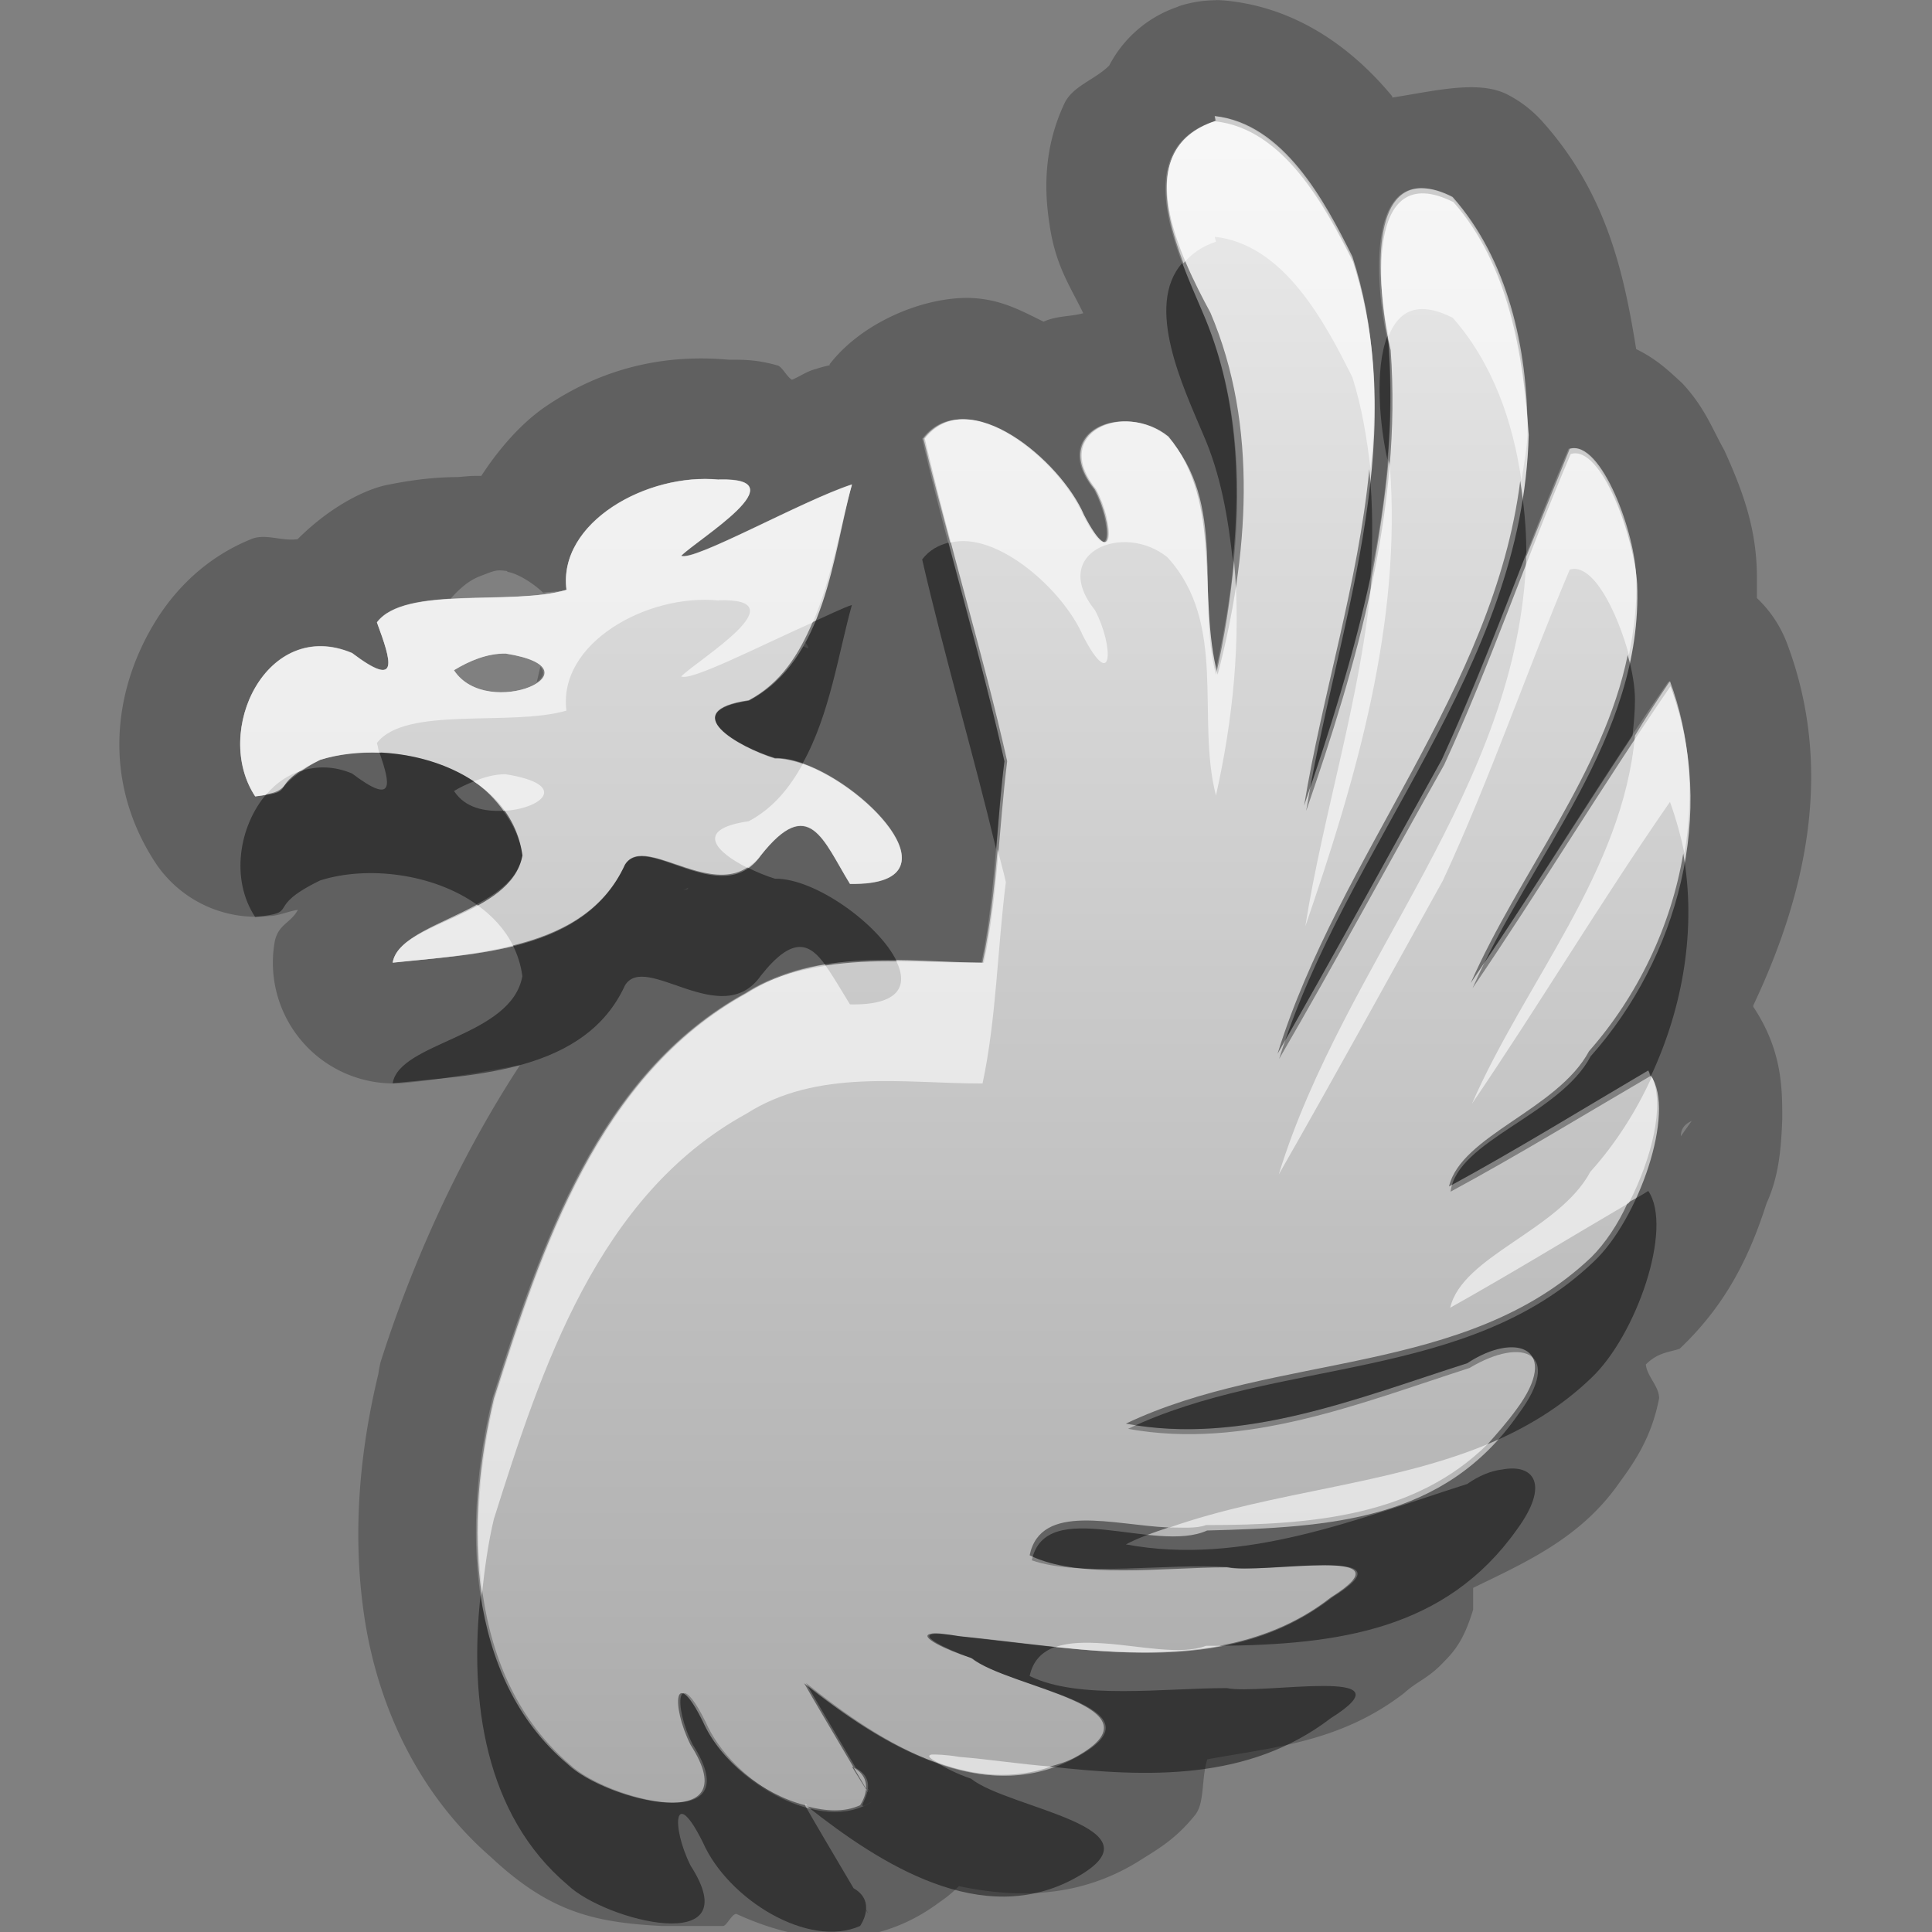 <?xml version="1.0" encoding="UTF-8"?>
<svg id="svg29" width="16" height="16" version="1.1" xmlns="http://www.w3.org/2000/svg" xmlns:cc="http://creativecommons.org/ns#" xmlns:dc="http://purl.org/dc/elements/1.1/" xmlns:rdf="http://www.w3.org/1999/02/22-rdf-syntax-ns#">
 <rect width="100%" height="100%" fill="#808080" stroke="none"/>
 <defs id="defs7">
  <linearGradient id="gr0" x1="8" x2="8" y1="1.001" y2="15.001" gradientUnits="userSpaceOnUse">
   <stop id="stop2" stop-color="#ebebeb" offset="0"/>
   <stop id="stop4" stop-color="#aaa" offset="1"/>
  </linearGradient>
 </defs>
 <path id="path9" d="m10.07 0.002a1 1 0 0 0-0.312 0.051v0.002a1 1 0 0 0-0.572 0.488c-0.121 0.12-0.304 0.169-0.372 0.316-0.176 0.377-0.165 0.731-0.121 1.008 0.05 0.338 0.172 0.506 0.278 0.727-0.11 0.03-0.22 0.02-0.328 0.07-0.187-0.09-0.36-0.193-0.631-0.197-0.385 0-0.877 0.208-1.141 0.549a1 1 0 0 0 0 9e-3 1 1 0 0 0-0.111 0.03c-0.08 0.02-0.129 0.06-0.201 0.09-0.04-0.02-0.081-0.107-0.118-0.118-0.176-0.05-0.287-0.048-0.406-0.048-0.553-0.05-1.055 0.079-1.502 0.378-0.201 0.133-0.392 0.346-0.547 0.584-0.09 0-0.079 0-0.193 0.01-0.177 0-0.372 0.02-0.611 0.07-0.203 0.05-0.475 0.202-0.717 0.444-0.13 0.02-0.267-0.05-0.385 0-0.376 0.152-0.642 0.424-0.812 0.713-0.341 0.576-0.41 1.311 0.019 1.967a1 1 0 0 0 0.945 0.441c0.07 0 0.161-0.041 0.235-0.051-0.06 0.113-0.169 0.119-0.194 0.276a1 1 0 0 0 1.092 1.156c0.224-0.02 0.589-0.082 0.942-0.147-0.539 0.824-0.917 1.71-1.155 2.46a1 1 0 0 0-0.019 0.1c-0.145 0.6-0.222 1.29-0.117 2 0.103 0.7 0.418 1.45 1.05 2 0.482 0.45 0.842 0.54 1.411 0.57h0.511c0.03 0 0.072-0.1 0.11-0.1 0.458 0.21 1.087 0.35 1.687-0.1a1 1 0 0 0 0.156-0.13c0.473 0.1 0.989 0.1 1.479-0.2 0.157-0.1 0.31-0.18 0.478-0.39 0.08-0.1 0.05-0.3 0.1-0.46 0.542-0.1 1.102-0.14 1.632-0.55 0.11-0.1 0.2-0.12 0.33-0.26 0.1-0.1 0.17-0.2 0.24-0.43v-0.18c0.43-0.21 0.89-0.41 1.21-0.87 0.14-0.19 0.27-0.39 0.33-0.7 0-0.1-0.1-0.18-0.11-0.28 0.1-0.1 0.19-0.1 0.28-0.13 0.39-0.37 0.58-0.77 0.72-1.205 0.1-0.219 0.12-0.442 0.13-0.697 0-0.255 0-0.569-0.24-0.93a1 1 0 0 0 0-0.012c0.44-0.93 0.67-1.96 0.28-2.996a1 1 0 0 0-0.25-0.377v-0.156a1 1 0 0 0 0-0.012c0-0.395-0.11-0.703-0.27-1.056-0.1-0.177-0.16-0.353-0.35-0.557-0.1-0.09-0.2-0.193-0.38-0.281-0.1-0.618-0.24-1.281-0.77-1.877a1 1 0 0 0-0.3-0.233c-0.24-0.121-0.61-0.025-0.95 0.027v-0.01c-0.28-0.339-0.73-0.723-1.36-0.791a1 1 0 0 0-0.09-0.006h-0.01zm-0.02 0.959h0.01v2e-3c0.56 0.069 0.9 0.703 1.13 1.162 0.49 1.514-0.15 3.056-0.39 4.547 0.42-1.221 0.8-2.513 0.7-3.817-0.11-0.435-0.22-1.597 0.52-1.224 0.46 0.52 0.62 1.258 0.62 1.928-0.04 1.939-1.51 3.39-2.06 5.168 0.46-0.805 0.91-1.625 1.36-2.436 0.39-0.84 0.69-1.723 1.05-2.574 0.26-0.081 0.55 0.712 0.55 1.078 0.05 1.265-0.88 2.25-1.36 3.346 0.56-0.823 1.07-1.679 1.64-2.5 0.39 1.039 0.06 2.25-0.66 3.064-0.26 0.485-1.06 0.698-1.16 1.121 0.56-0.304 1.1-0.638 1.65-0.961 0.21 0.301-0.1 1.195-0.47 1.545-1.04 0.99-2.62 0.79-3.856 1.38 0.966 0.18 1.916-0.21 2.826-0.5 0.41-0.27 0.78-0.12 0.41 0.38-0.61 0.86-1.55 0.96-2.58 0.96-0.427 0.15-1.339-0.29-1.453 0.25 0.404 0.2 1.11 0.1 1.633 0.1 0.28 0.06 1.56-0.19 0.86 0.25-0.89 0.69-2.057 0.42-3.081 0.32-0.487-0.08-0.19 0.08 0.102 0.18 0.312 0.25 1.627 0.4 0.869 0.82-0.783 0.43-1.641-0.12-2.25-0.61 0.111 0.2 0.82 1.38 0.395 0.69 0.217 0.11 0.068 0.32 0.068 0.32-0.427 0.19-1.093-0.22-1.301-0.69-0.237-0.48-0.268-0.14-0.103 0.19 0.489 0.76-0.705 0.46-1.018 0.16-0.855-0.72-0.866-2.02-0.623-3.03 0.395-1.25 0.864-2.681 2.09-3.355 0.593-0.378 1.299-0.252 1.959-0.252 0.113-0.532 0.121-1.115 0.191-1.668-0.2-0.893-0.475-1.778-0.681-2.672 0.36-0.466 1.127 0.182 1.32 0.633 0.253 0.485 0.258 0.08 0.102-0.213-0.382-0.478 0.235-0.732 0.599-0.438 0.502 0.549 0.237 1.33 0.402 1.973 0.22-0.968 0.31-2.057-0.099-2.998-0.194-0.461-0.635-1.349 0.099-1.588v-0.039c0-4e-4 -0.01-0.002-0.01-2e-3zm-4.097 3.008c0.674-0.018-0.17 0.489-0.312 0.631 0.102 0.052 1.009-0.459 1.414-0.59-0.11 0.391-0.181 0.904-0.405 1.306l0.022 4e-3c0.01 0.02-1e-3 2e-3 0.019 0.032 0 0 0 0.019 0.01 0.019-0.025-5e-3 -0.043-0.017-0.064-0.025-0.107 0.182-0.236 0.347-0.436 0.453-0.604 0.088-0.086 0.388 0.217 0.478 0.551-9e-3 1.663 1.059 0.621 1.039-0.221-0.359-0.336-0.744-0.738-0.236-0.323 0.461-0.954-0.199-1.125 0.08-0.33 0.721-1.241 0.741-1.924 0.811 0.056-0.342 0.984-0.382 1.074-0.887-0.095-0.723-1.064-0.985-1.674-0.793-0.479 0.233-0.148 0.263-0.539 0.303-0.357-0.54 0.1-1.485 0.803-1.188 0.398 0.301 0.325 0.07 0.205-0.254 0.104-0.138 0.344-0.175 0.611-0.191 2e-3 -2e-3 4e-3 -8e-3 6e-3 -0.01 0.134-0.149 0.217-0.171 0.268-0.191 0.102-0.04 0.112-0.041 0.193-0.031l4e-3 7e-3c0.061 8e-3 0.185 0.069 0.295 0.172 0.065-8e-3 0.139-9e-3 0.193-0.025-0.072-0.558 0.668-0.972 1.262-0.912v-2e-3zm-1.478 1.552-0.03 0.129c0.055-0.039 0.07-0.084 0.03-0.129zm1.232 1.827c-0.01 0-0.01 0.019-0.019 0.019-0.01 0-0.022 2e-3 -0.042 0.012l0.061-0.031zm8.303 1.935-0.09 0.127c0-0.037 0.01-0.091 0.09-0.127z" opacity=".25"/>
 <path id="base" d="m10.068 1.001c-0.733 0.238-0.293 1.127-0.044 1.588 0.402 0.941 0.314 2.03 0.06 2.998-0.169-0.643 0.046-1.423-0.407-1.972-0.364-0.294-0.98-0.036-0.599 0.437 0.155 0.293 0.152 0.698-0.1 0.213-0.193-0.451-0.959-1.097-1.319-0.632 0.206 0.894 0.482 1.778 0.682 2.671-0.069 0.554-0.08 1.136-0.194 1.669-0.661-0.007-1.366-0.125-1.96 0.253-1.226 0.674-1.693 2.104-2.089 3.356-0.243 1.012-0.231 2.306 0.624 3.033 0.313 0.294 1.504 0.594 1.015-0.167-0.165-0.323-0.132-0.671 0.106-0.189 0.221 0.507 0.964 0.938 1.381 0.659-0.234 0.142 0.139-0.144-0.153-0.285 0.424 0.686-0.285-0.496-0.396-0.695 0.609 0.49 1.467 1.048 2.25 0.609 0.758-0.417-0.557-0.561-0.87-0.811-0.292-0.105-0.587-0.262-0.098-0.185 1.024 0.097 2.185 0.373 3.077-0.323 0.704-0.439-0.577-0.184-0.86-0.25-0.519-0.034-1.224 0.085-1.629-0.056 0.115-0.54 1.025-0.052 1.452-0.247 1.026-0.027 1.966-0.081 2.58-0.967 0.368-0.494 0.044-0.649-0.407-0.379-0.909 0.293-1.86 0.68-2.828 0.504 1.237-0.59 2.814-0.387 3.857-1.385 0.371-0.348 0.681-1.239 0.473-1.539-0.551 0.322-1.097 0.656-1.659 0.96 0.052-0.424 0.906-0.637 1.16-1.121 0.725-0.814 1.05-2.025 0.661-3.064-0.564 0.821-1.078 1.677-1.639 2.5 0.48-1.096 1.413-2.082 1.363-3.347-0.018-0.366-0.292-1.158-0.55-1.077-0.365 0.851-0.661 1.734-1.048 2.574-0.457 0.811-0.899 1.631-1.367 2.436 0.554-1.777 2.018-3.229 2.067-5.168-0.045-0.669-0.166-1.409-0.623-1.928-0.744-0.373-0.627 0.791-0.52 1.226 0.095 1.304-0.277 2.595-0.7 3.816 0.244-1.491 0.875-3.033 0.389-4.547-0.233-0.462-0.574-1.102-1.141-1.164zm-4.114 2.971c-0.594-0.058-1.334 0.355-1.262 0.913-0.457 0.135-1.338-0.036-1.57 0.27 0.119 0.324 0.192 0.555-0.206 0.254-0.703-0.297-1.159 0.646-0.802 1.186 0.39-0.043 0.058-0.069 0.538-0.303 0.61-0.192 1.579 0.069 1.675 0.793-0.092 0.505-1.019 0.545-1.075 0.887 0.683-0.074 1.592-0.087 1.923-0.809 0.171-0.279 0.802 0.382 1.125-0.077 0.401-0.509 0.517-0.125 0.739 0.235 1.042 0.018-0.074-1.048-0.621-1.039-0.303-0.095-0.821-0.39-0.216-0.479 0.643-0.342 0.691-1.208 0.854-1.79-0.406 0.131-1.314 0.643-1.415 0.591 0.142-0.142 0.988-0.65 0.314-0.632zm-1.766 1.441c0.819 0.13-0.151 0.562-0.429 0.137 0.129-0.077 0.276-0.139 0.429-0.137z" fill="url(#gr0)"/>
 <path id="path17" d="m9.791 2.178c-0.314 0.355 9e-3 1.029 0.17 1.412 0.149 0.337 0.209 0.694 0.249 1.056 0.07-0.697 0.03-1.411-0.249-2.056-0.049-0.116-0.113-0.259-0.17-0.412zm1.699 0.605c-0.11 0.283-0.06 0.754 0 1.024 0.03-0.316 0.03-0.633 0.01-0.952 0-0.018-0.01-0.051-0.01-0.072zm-0.15 1.102c-0.09 0.936-0.39 1.871-0.54 2.787 0.21-0.615 0.41-1.247 0.55-1.891 0.02-0.299 0.02-0.597-0.01-0.896zm1.25 0.097c-0.22 1.731-1.5 3.1-2.01 4.745 0.46-0.805 0.91-1.625 1.36-2.436 0.25-0.55 0.47-1.116 0.69-1.682 0.01-0.017 0.01-0.033 0.01-0.05 0-0.189-0.02-0.383-0.05-0.577zm-4.735 0.512c-0.08 0.021-0.157 0.059-0.218 0.139 0.185 0.803 0.421 1.599 0.613 2.4 0.021-0.244 0.038-0.489 0.068-0.728-0.135-0.606-0.303-1.208-0.463-1.811zm-0.8 0.516c-0.08 0.026-0.216 0.094-0.325 0.142-0.112 0.264-0.262 0.505-0.529 0.647-0.604 0.088-0.086 0.388 0.217 0.478 0.069-1e-3 0.149 0.015 0.23 0.043 0.225-0.403 0.297-0.917 0.407-1.31zm6.425 0.414c-0.2 0.977-0.9 1.809-1.3 2.717 0.46-0.675 0.89-1.368 1.34-2.049 0.01-0.099 0.02-0.195 0.02-0.297 0-0.1-0.02-0.234-0.06-0.371zm-10.322 0.808c-5e-3 0-0.01 3e-3 -0.015 2e-3 0.092 0.264 0.126 0.439-0.227 0.172-0.15-0.063-0.286-0.061-0.408-0.027-0.19 0.126-0.136 0.17-0.303 0.199-0.226 0.265-0.298 0.704-0.092 1.016 0.391-0.04 0.06-0.07 0.539-0.303 0.394-0.124 0.934-0.056 1.295 0.199 0.182-0.099 0.345-0.215 0.379-0.406-0.019-0.143-0.08-0.262-0.158-0.369-0.154 6e-3 -0.315-0.022-0.408-0.164 0.051-0.032 0.107-0.057 0.164-0.08-0.218-0.146-0.495-0.225-0.766-0.239zm10.782 0.836c-0.1 0.603-0.38 1.183-0.78 1.637-0.26 0.485-1.06 0.698-1.16 1.121 0.56-0.304 1.1-0.638 1.65-0.961 0.01 0.014 0.01 0.035 0.02 0.051 0.27-0.576 0.38-1.226 0.27-1.848zm-8.561 0.026c-0.088-0.016-0.16-4e-3 -0.203 0.066-0.18 0.393-0.534 0.572-0.928 0.67 0.038 0.077 0.066 0.162 0.078 0.254-0.09 0.505-1.018 0.545-1.074 0.887 0.683-0.07 1.594-0.09 1.924-0.811 0.171-0.279 0.802 0.381 1.125-0.08 0.268-0.339 0.407-0.267 0.537-0.084 0.193-0.029 0.389-0.038 0.588-0.035-0.144-0.303-0.675-0.689-1.008-0.684-0.07-0.021-0.152-0.055-0.229-0.093-0.244 0.162-0.582-0.05-0.81-0.09zm8.271 2.769c-0.05 0.033-0.11 0.065-0.17 0.098-0.08 0.179-0.19 0.339-0.3 0.449-1.04 0.99-2.62 0.79-3.856 1.38 0.966 0.18 1.916-0.21 2.826-0.5 0.41-0.27 0.78-0.12 0.41 0.38-0.08 0.11-0.16 0.2-0.24 0.29 0.31-0.13 0.6-0.3 0.86-0.55 0.37-0.35 0.68-1.24 0.47-1.547zm-1.21 2.307c-0.09 0.01-0.19 0.05-0.29 0.12-0.91 0.29-1.86 0.68-2.826 0.5 0.114-0.06 0.234-0.1 0.354-0.14-0.457-0.02-1.059-0.21-1.151 0.23 0.404 0.2 1.11 0.1 1.633 0.1 0.28 0.06 1.56-0.19 0.86 0.25-0.28 0.22-0.6 0.34-0.92 0.4 0.98-0.01 1.87-0.13 2.46-0.96 0.28-0.38 0.14-0.55-0.12-0.5zm-8.46 1.04c-0.096 0.87 0.034 1.82 0.721 2.4 0.313 0.3 1.507 0.6 1.018-0.16-0.165-0.33-0.134-0.67 0.103-0.19 0.208 0.47 0.874 0.88 1.301 0.69 0 0 0.149-0.21-0.068-0.32 0.418 0.68-0.261-0.45-0.389-0.68-0.347-0.09-0.702-0.37-0.844-0.69-0.237-0.48-0.268-0.14-0.103 0.19 0.489 0.76-0.705 0.46-1.018 0.16-0.426-0.36-0.641-0.86-0.721-1.4zm3.729 0.32c-0.108 0.02 0.113 0.13 0.332 0.2 0.312 0.25 1.627 0.4 0.869 0.82-0.071 0.04-0.143 0.06-0.215 0.08 0.812 0.09 1.645 0.12 2.325-0.4 0.7-0.44-0.58-0.19-0.86-0.25-0.523 0-1.229 0.1-1.633-0.1 0.028-0.13 0.104-0.2 0.207-0.24-0.27-0.03-0.536-0.06-0.795-0.09-0.121-0.02-0.194-0.03-0.23-0.02zm-1.049 0.41c0.111 0.2 0.82 1.38 0.395 0.69 0.217 0.11 0.068 0.32 0.068 0.32-0.13 0.06-0.282 0.05-0.437 0.01 0.607 0.48 1.451 1.02 2.224 0.59 0.758-0.42-0.557-0.57-0.869-0.82-0.119-0.04-0.212-0.09-0.279-0.13-0.404-0.14-0.787-0.41-1.102-0.66z" opacity=".45"/>
 <path id="path24" d="m10.06 0.961 0.01 0.041c-0.551 0.179-0.441 0.722-0.269 1.178 0.064-0.073 0.144-0.137 0.269-0.178l-0.01-0.041c0.57 0.062 0.91 0.702 1.14 1.164 0.08 0.253 0.12 0.506 0.15 0.76 0.06-0.588 0.04-1.176-0.15-1.76-0.23-0.462-0.57-1.102-1.14-1.164zm1.73 0.598c-0.45-0.021-0.38 0.814-0.29 1.224 0.08-0.199 0.23-0.302 0.53-0.152 0.33 0.373 0.5 0.859 0.57 1.351 0.02-0.14 0.05-0.278 0.05-0.423 0-0.67-0.16-1.408-0.62-1.928-0.09-0.047-0.17-0.069-0.24-0.072zm-3.81 1.914c-0.125-3e-3 -0.242 0.043-0.332 0.16 0.067 0.288 0.145 0.574 0.221 0.861 0.39-0.1 0.94 0.398 1.1 0.772 0.252 0.485 0.255 0.08 0.099-0.213-0.382-0.477 0.236-0.732 0.6-0.438 0.502 0.549 0.236 1.33 0.402 1.973 0.14-0.622 0.21-1.291 0.15-1.942-0.03 0.32-0.08 0.638-0.15 0.942-0.166-0.643 0.1-1.424-0.402-1.973-0.364-0.294-0.982-0.039-0.6 0.438 0.156 0.293 0.153 0.698-0.099 0.213-0.145-0.339-0.612-0.787-0.989-0.793zm5.02 0.244c-0.12 0.294-0.24 0.594-0.36 0.892-0.06 1.913-1.51 3.356-2.05 5.118 0.46-0.805 0.91-1.625 1.36-2.436 0.39-0.84 0.69-1.723 1.05-2.574 0.19-0.059 0.39 0.342 0.49 0.707 0.04-0.204 0.07-0.411 0.06-0.629 0-0.366-0.29-1.159-0.55-1.078zm-1.5 0.092c-0.03 0.325-0.08 0.649-0.14 0.97-0.08 0.972-0.4 1.943-0.55 2.893 0.42-1.221 0.8-2.513 0.7-3.817 0-0.011-0.01-0.033-0.01-0.046zm-5.547 0.162v2e-3c-0.594-0.06-1.334 0.354-1.262 0.912-0.457 0.134-1.338-0.041-1.57 0.269 0.12 0.324 0.193 0.555-0.205 0.254-0.703-0.297-1.16 0.648-0.803 1.188 0.05-5e-3 0.063-0.011 0.092-0.016 0.081-0.095 0.181-0.166 0.299-0.199 0.041-0.028 0.072-0.051 0.148-0.088 0.148-0.046 0.317-0.065 0.489-0.059-0.012-0.033-7e-3 -0.044-0.02-0.08 0.232-0.31 1.113-0.135 1.57-0.269-0.072-0.558 0.668-0.972 1.262-0.912v-2e-3c0.674-0.018-0.17 0.489-0.312 0.631 0.082 0.041 0.648-0.251 1.091-0.448 0.159-0.373 0.228-0.802 0.323-1.142-0.405 0.131-1.312 0.642-1.414 0.59 0.142-0.142 0.986-0.649 0.312-0.631zm-1.765 1.441c0.818 0.13-0.15 0.564-0.428 0.139 0.129-0.08 0.275-0.141 0.428-0.139zm9.642 0.229c-0.1 0.148-0.2 0.301-0.29 0.451-0.1 1.124-0.91 2.041-1.35 3.049 0.56-0.823 1.07-1.679 1.64-2.5 0.05 0.139 0.09 0.283 0.12 0.427 0.08-0.477 0.05-0.968-0.12-1.427zm-7.18 0.683c-0.107 0.193-0.241 0.366-0.449 0.477-0.462 0.067-0.266 0.258-0.013 0.385 0.039-0.026 0.079-0.056 0.113-0.104 0.402-0.508 0.517-0.123 0.738 0.236 0.91 0.018 0.179-0.793-0.389-0.994zm-2.462 0.088c-0.092-1e-3 -0.179 0.025-0.264 0.059 0.099 0.066 0.178 0.151 0.246 0.244 0.308-0.013 0.562-0.216 0.018-0.303zm4.074 0.621c-0.028 0.32-0.061 0.638-0.125 0.94-0.235 0-0.474-9e-3 -0.713-0.012 0.096 0.2 0.029 0.365-0.385 0.357-0.073-0.119-0.136-0.229-0.201-0.32-0.229 0.036-0.453 0.094-0.66 0.227-1.226 0.674-1.693 2.105-2.088 3.355-0.122 0.51-0.181 1.09-0.1 1.63 0.024-0.22 0.052-0.43 0.1-0.63 0.395-1.25 0.862-2.681 2.088-3.355 0.593-0.378 1.299-0.252 1.959-0.252 0.114-0.532 0.123-1.115 0.193-1.668-0.02-0.091-0.047-0.181-0.068-0.272zm-4.313 0.459c-0.298 0.164-0.662 0.268-0.697 0.481 0.311-0.032 0.667-0.061 0.996-0.143-0.067-0.136-0.173-0.248-0.299-0.338zm9.731 1.426c-0.13 0.286-0.3 0.553-0.51 0.787-0.26 0.485-1.06 0.695-1.16 1.125 0.5-0.28 0.99-0.58 1.48-0.867 0.19-0.372 0.3-0.816 0.19-1.045zm-1.36 3.042c-0.82 0.34-1.78 0.39-2.634 0.69 0.109 0 0.22 0.01 0.302-0.02 0.902 0 1.732-0.08 2.332-0.67zm-3.175 1.65c-0.152-0.01-0.293-0.01-0.403 0.03 0.461 0.05 0.927 0.07 1.368-0.01h-0.122c-0.213 0.08-0.548 0-0.843-0.02zm-1.428 0.92c-0.051 0.01-3e-3 0.04 0.054 0.07 0.306 0.11 0.623 0.14 0.934 0.03-0.257-0.02-0.512-0.06-0.758-0.08-0.121-0.02-0.194-0.02-0.23-0.02zm-1.049 0.41c2e-3 0 4e-3 0.01 6e-3 0.01 5e-3 0 0.01 0 0.015 0.01-6e-3 -0.01-0.014-0.02-0.021-0.02z" fill="#fff" opacity=".6"/>
</svg>
